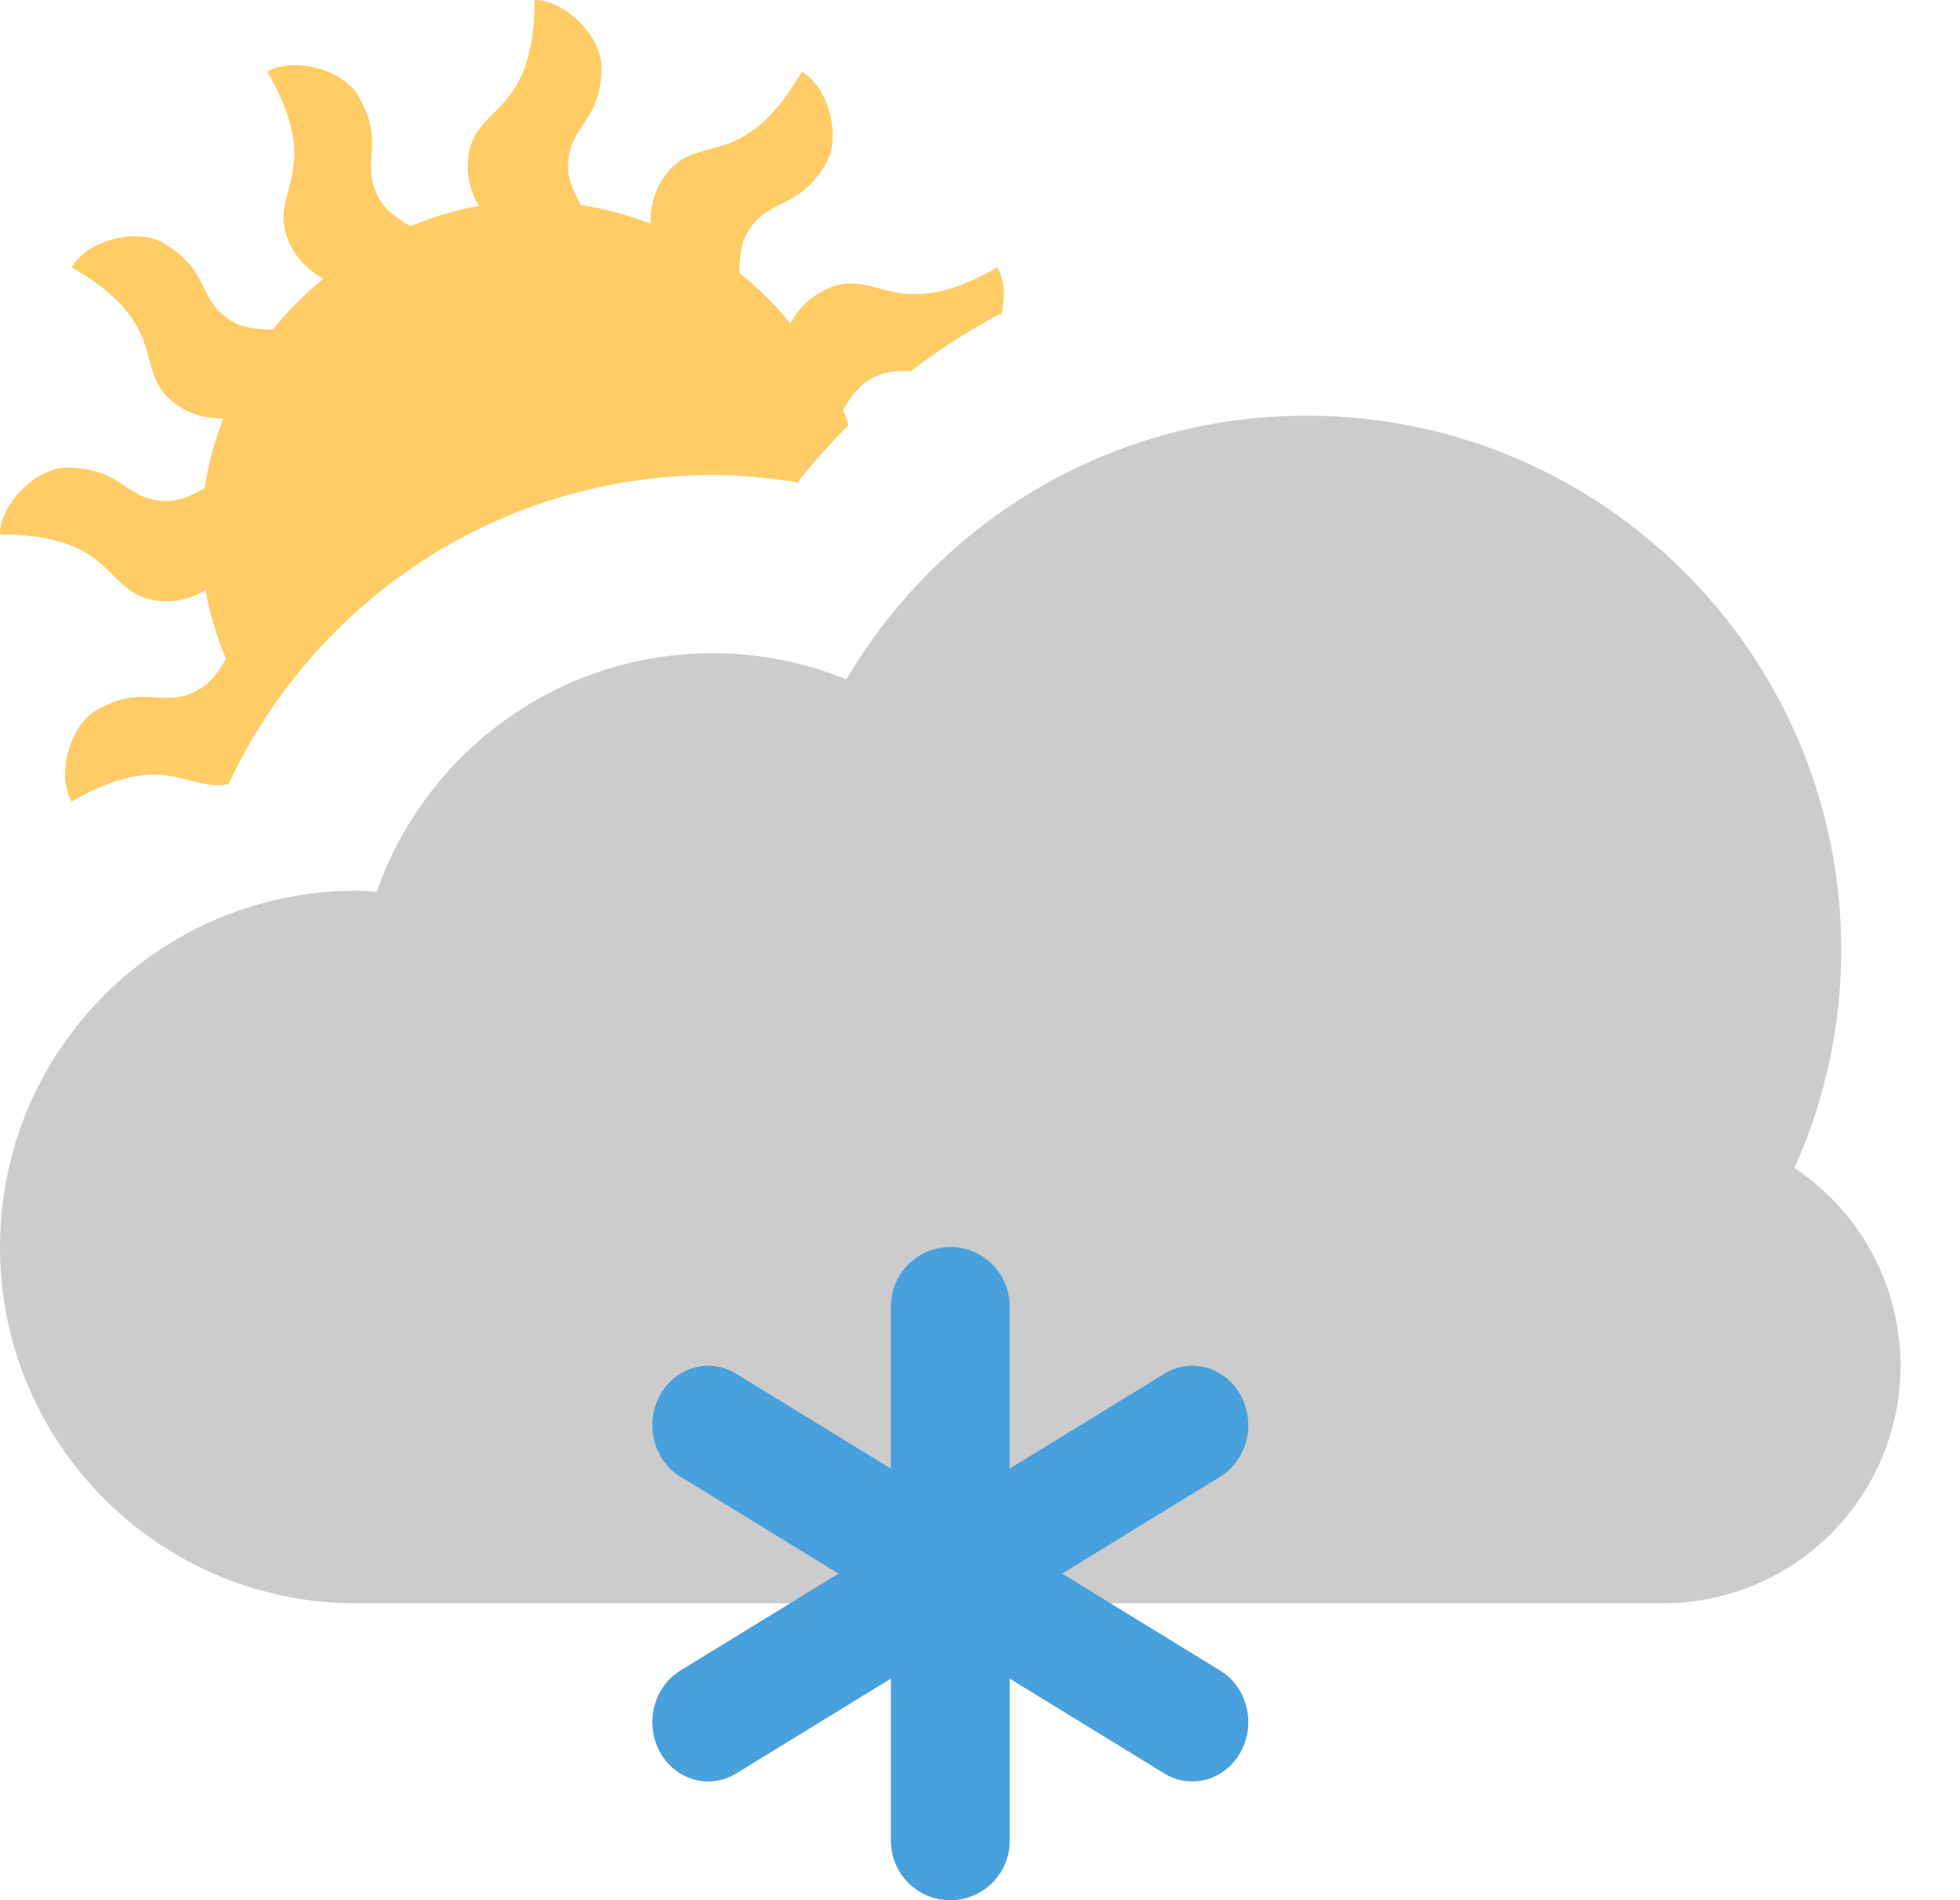 <svg xmlns="http://www.w3.org/2000/svg" width="66" height="64.001"><path d="M7.695 26.413C10.56 20.269 16.774 16.001 24 16.001c.974 0 1.923.099 2.856.248a22.129 22.129 0 011.717-1.928c-.062-.169-.114-.343-.183-.509.228-.4.516-.81.889-1.025.533-.308.95-.304 1.383-.278a22.08 22.08 0 013.068-1.964c.123-.551.099-1.127-.142-1.544-3.623 2.091-4.078-.244-5.997.863-.482.279-.767.661-.975 1.026a11.46 11.46 0 00-1.714-1.69c-.004-.466.04-.975.259-1.354.712-1.234 1.71-.712 2.662-2.36.51-.883.08-2.552-.823-3.073-2.092 3.623-3.654 1.828-4.761 3.746-.278.481-.334.954-.331 1.374-.75-.279-1.524-.509-2.34-.624-.232-.397-.442-.853-.442-1.282 0-1.426 1.125-1.473 1.125-3.375C20.25 1.231 19.043 0 18 0c0 4.185-2.25 3.411-2.25 5.626 0 .534.175.956.377 1.313-.806.137-1.569.38-2.304.68-.403-.229-.819-.521-1.037-.897-.712-1.234.238-1.837-.713-3.485C11.564 2.353 9.904 1.89 9 2.412c2.092 3.623-.244 4.078.864 5.996.279.483.663.769 1.029.977-.62.517-1.201 1.077-1.699 1.712-.465.004-.971-.04-1.349-.258-1.234-.713-.712-1.711-2.36-2.662-.883-.51-2.552-.08-3.074.824 3.624 2.091 1.829 3.653 3.747 4.76.476.275.943.333 1.361.332-.281.752-.513 1.529-.627 2.349-.394.228-.841.435-1.266.435-1.426 0-1.473-1.125-3.375-1.125C1.231 15.751 0 16.957 0 18c4.184 0 3.411 2.251 5.625 2.251.527 0 .944-.172 1.299-.369.137.808.384 1.571.686 2.307-.228.4-.516.81-.889 1.025-1.234.713-1.837-.238-3.485.713-.883.51-1.345 2.17-.824 3.074 3.129-1.807 3.897-.315 5.283-.588z" fill-rule="evenodd" clip-rule="evenodd" fill="#fc6"/><path d="M60.426 39.339A17.908 17.908 0 0062 32.001c0-9.941-8.06-18-18-18-6.608 0-12.369 3.572-15.5 8.881a11.961 11.961 0 00-4.5-.881c-5.236 0-9.676 3.358-11.315 8.034-.228-.013-.454-.034-.685-.034-6.628 0-12 5.372-12 12 0 6.627 5.372 12 12 12h44a8 8 0 004.426-14.662z" fill-rule="evenodd" clip-rule="evenodd" fill="#ccc"/><path d="M41.092 56.269l-5.327-3.268 5.327-3.268c.9-.553 1.209-1.775.689-2.732-.52-.957-1.671-1.284-2.571-.732L34 49.464v-5.463a2 2 0 00-4 0v5.463l-5.209-3.195c-.9-.552-2.052-.225-2.572.732s-.211 2.18.689 2.732l5.327 3.268-5.327 3.268c-.9.553-1.208 1.775-.689 2.732.52.957 1.671 1.284 2.572.731L30 56.537v5.464a2 2 0 004 0v-5.464l5.209 3.195c.9.553 2.052.226 2.571-.731.521-.957.213-2.18-.688-2.732z" fill-rule="evenodd" clip-rule="evenodd" fill="#48a0dc"/></svg>